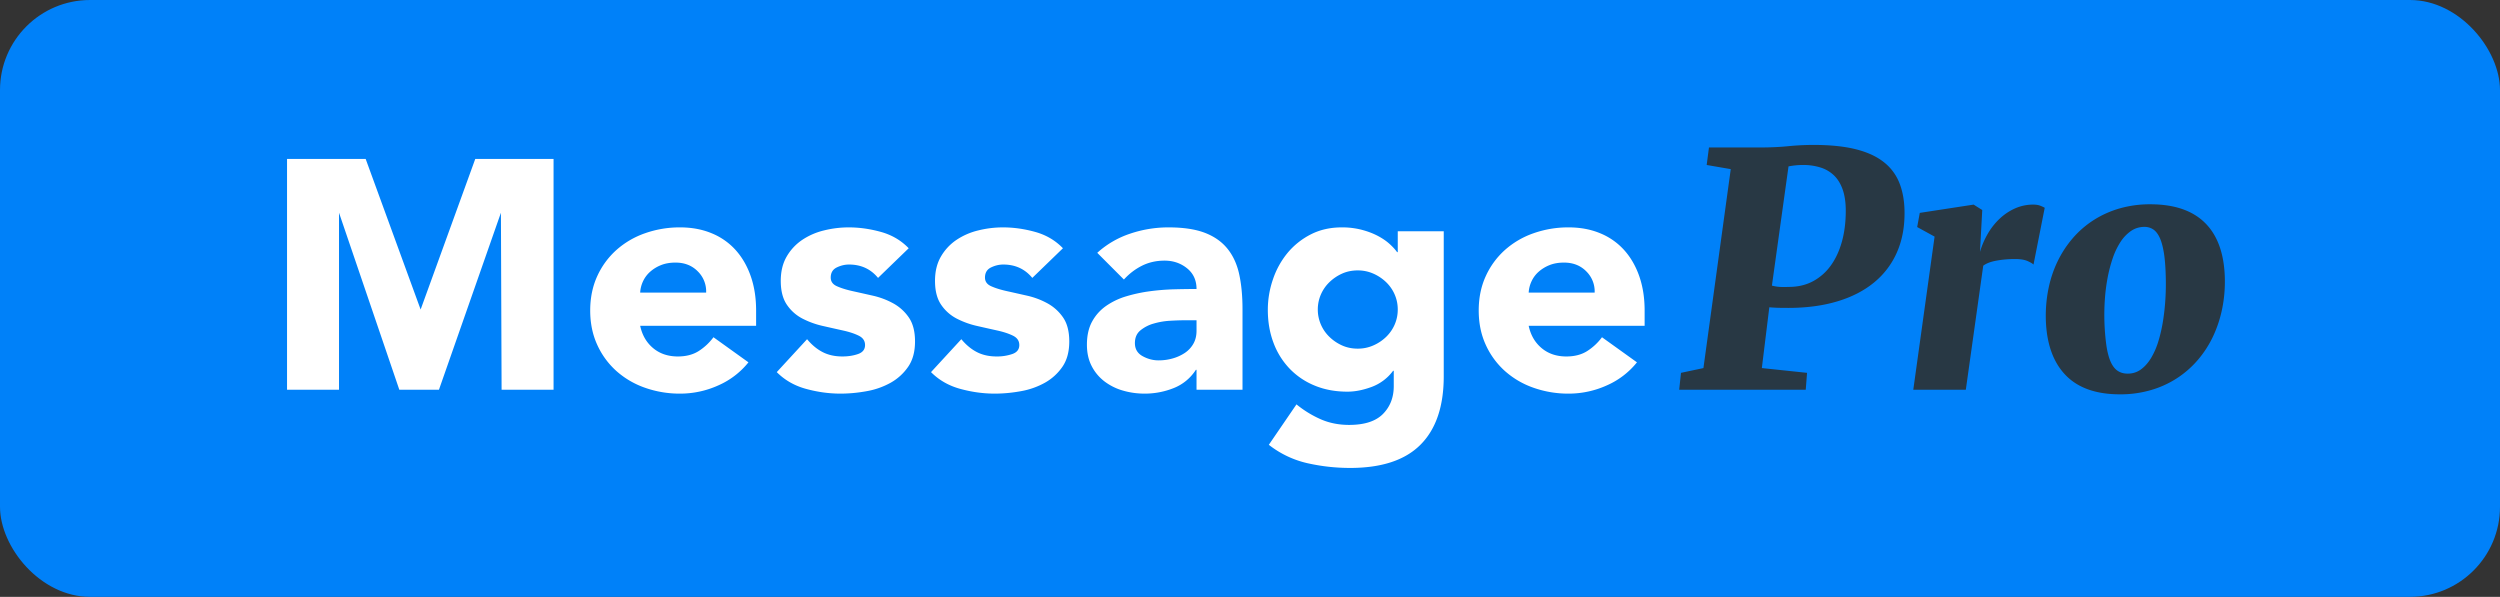 <svg width="222" height="53" viewBox="0 0 222 53" xmlns="http://www.w3.org/2000/svg"><rect x="0" y="0" width="222" height="53" fill="#333333" stroke="none"/><title>22783850-145E-463D-8BEA-40203E222BB5</title><g fill="none" fill-rule="evenodd"><rect fill="#0081F9" width="222" height="53" rx="8"/><path fill="#FFF" d="M42.203 14.113l-4.851 13.373-4.881-13.373h-6.982v20.493h4.615V18.89l5.355 15.717h3.52l5.503-15.717.059 15.717h4.615V14.113zM62.705 25.98a2.484 2.484 0 0 0-.74-1.88c-.513-.522-1.173-.782-1.981-.782-.494 0-.928.077-1.302.231a3.268 3.268 0 0 0-.962.594 2.59 2.59 0 0 0-.621.84 2.71 2.71 0 0 0-.251.998h5.857zm3.758 6.195a7.062 7.062 0 0 1-2.693 2.055 8.215 8.215 0 0 1-3.372.724 9.242 9.242 0 0 1-3.121-.521 7.548 7.548 0 0 1-2.545-1.49 6.995 6.995 0 0 1-1.701-2.331c-.414-.907-.621-1.92-.621-3.04 0-1.118.207-2.131.62-3.039a7 7 0 0 1 1.702-2.33 7.548 7.548 0 0 1 2.545-1.49 9.226 9.226 0 0 1 3.12-.521c1.026 0 1.958.173 2.797.521a5.821 5.821 0 0 1 2.13 1.49c.581.647 1.03 1.424 1.345 2.33.316.908.474 1.92.474 3.04v1.36H56.848c.177.83.562 1.49 1.153 1.983.592.492 1.321.738 2.19.738.73 0 1.345-.16 1.848-.478a4.927 4.927 0 0 0 1.317-1.23l3.107 2.229zm11.507-7.497c-.65-.79-1.508-1.187-2.574-1.187-.375 0-.74.087-1.095.26-.354.174-.532.474-.532.899 0 .347.182.603.547.766.366.165.829.31 1.39.435.563.125 1.164.26 1.806.405.64.145 1.242.372 1.804.68a4.013 4.013 0 0 1 1.39 1.259c.365.531.548 1.24.548 2.128 0 .907-.202 1.654-.607 2.243a4.617 4.617 0 0 1-1.552 1.418 6.765 6.765 0 0 1-2.13.752c-.79.145-1.569.218-2.337.218-1.007 0-2.023-.14-3.048-.42-1.026-.28-1.894-.776-2.603-1.49l2.691-2.924c.415.502.874.883 1.377 1.143.502.261 1.089.391 1.76.391.513 0 .976-.072 1.39-.217.415-.145.621-.41.621-.796 0-.366-.182-.641-.547-.825-.365-.183-.828-.338-1.39-.463-.563-.125-1.165-.26-1.805-.406a7.555 7.555 0 0 1-1.805-.65 3.746 3.746 0 0 1-1.39-1.23c-.365-.531-.547-1.24-.547-2.128 0-.83.172-1.544.517-2.143a4.486 4.486 0 0 1 1.36-1.475 5.958 5.958 0 0 1 1.939-.854 9.083 9.083 0 0 1 2.218-.275c.948 0 1.904.135 2.87.405.967.27 1.785.752 2.456 1.447l-2.722 2.634zm13.698 0c-.651-.79-1.509-1.187-2.574-1.187-.375 0-.74.087-1.095.26-.355.174-.532.474-.532.899 0 .347.182.603.547.766.365.165.828.31 1.39.435.563.125 1.164.26 1.805.405.64.145 1.243.372 1.805.68a4.013 4.013 0 0 1 1.39 1.259c.365.531.547 1.24.547 2.128 0 .907-.202 1.654-.606 2.243a4.617 4.617 0 0 1-1.553 1.418 6.765 6.765 0 0 1-2.13.752c-.79.145-1.568.218-2.337.218-1.006 0-2.023-.14-3.048-.42-1.026-.28-1.893-.776-2.603-1.49l2.692-2.924c.415.502.873.883 1.376 1.143.503.261 1.09.391 1.76.391a4.18 4.18 0 0 0 1.39-.217c.415-.145.622-.41.622-.796 0-.366-.183-.641-.547-.825-.366-.183-.829-.338-1.39-.463-.563-.125-1.165-.26-1.806-.406a7.555 7.555 0 0 1-1.804-.65 3.746 3.746 0 0 1-1.39-1.23c-.366-.531-.548-1.24-.548-2.128 0-.83.173-1.544.518-2.143a4.486 4.486 0 0 1 1.36-1.475 5.958 5.958 0 0 1 1.938-.854 9.083 9.083 0 0 1 2.219-.275c.947 0 1.903.135 2.87.405.966.27 1.785.752 2.455 1.447l-2.721 2.634zm13.49 3.763c-.336 0-.755.015-1.257.043a6.504 6.504 0 0 0-1.45.247 3.257 3.257 0 0 0-1.183.607c-.326.27-.488.647-.488 1.129 0 .521.226.907.68 1.158.453.251.927.376 1.42.376.434 0 .853-.057 1.257-.173a3.81 3.81 0 0 0 1.08-.492c.315-.212.567-.483.754-.81.188-.329.281-.715.281-1.158v-.927h-1.094zm1.094 4.4h-.059a4.152 4.152 0 0 1-1.967 1.62 6.894 6.894 0 0 1-2.589.493c-.67 0-1.316-.092-1.937-.275a4.919 4.919 0 0 1-1.642-.825 3.997 3.997 0 0 1-1.124-1.36c-.277-.54-.415-1.168-.415-1.882 0-.81.153-1.495.459-2.055.305-.56.72-1.023 1.242-1.39a6.225 6.225 0 0 1 1.79-.854 13.43 13.43 0 0 1 2.086-.448c.72-.096 1.44-.155 2.16-.174a75.91 75.91 0 0 1 1.996-.028c0-.772-.28-1.385-.843-1.839-.562-.453-1.227-.68-1.996-.68-.73 0-1.396.15-1.997.448-.602.3-1.14.71-1.613 1.23l-2.367-2.372a8.18 8.18 0 0 1 2.9-1.694 10.564 10.564 0 0 1 3.432-.564c1.301 0 2.371.159 3.21.477.837.319 1.508.787 2.011 1.404.503.618.853 1.375 1.05 2.272.197.898.296 1.935.296 3.112v7.15h-4.083V32.84zm10.768-5.355a3.374 3.374 0 0 0 1.021 2.416c.325.319.7.575 1.124.768.424.193.892.29 1.406.29.492 0 .956-.097 1.39-.29a3.845 3.845 0 0 0 1.14-.767 3.41 3.41 0 0 0 .754-1.1c.177-.415.266-.854.266-1.317 0-.463-.089-.902-.266-1.317a3.392 3.392 0 0 0-.755-1.1 3.857 3.857 0 0 0-1.139-.767 3.39 3.39 0 0 0-1.39-.29c-.514 0-.982.097-1.406.29a3.918 3.918 0 0 0-1.124.767 3.4 3.4 0 0 0-.754 1.1 3.314 3.314 0 0 0-.266 1.317zm11.184 5.933c0 2.664-.686 4.685-2.057 6.064-1.37 1.38-3.457 2.07-6.257 2.07-1.282 0-2.544-.14-3.786-.42a8.651 8.651 0 0 1-3.432-1.635l2.455-3.59a9.339 9.339 0 0 0 2.175 1.332c.76.328 1.592.492 2.5.492 1.361 0 2.361-.323 3.003-.969.64-.647.961-1.472.961-2.475v-1.36h-.06a4.17 4.17 0 0 1-1.908 1.432c-.759.28-1.474.42-2.144.42-1.065 0-2.032-.178-2.9-.536a6.46 6.46 0 0 1-2.233-1.505 6.67 6.67 0 0 1-1.435-2.301c-.335-.887-.503-1.862-.503-2.923 0-.926.153-1.834.459-2.721a7.398 7.398 0 0 1 1.301-2.345 6.515 6.515 0 0 1 2.056-1.635c.809-.414 1.726-.622 2.752-.622a6.9 6.9 0 0 1 1.73.203c.523.135.99.308 1.406.52.414.213.769.449 1.065.71.295.26.532.516.71.767h.059v-1.853h4.083v12.88zm13.401-7.439a2.487 2.487 0 0 0-.74-1.88c-.513-.522-1.174-.782-1.982-.782-.493 0-.927.077-1.302.231a3.288 3.288 0 0 0-.962.594c-.266.241-.472.52-.62.84a2.723 2.723 0 0 0-.252.998h5.858zm3.757 6.195a7.057 7.057 0 0 1-2.692 2.055 8.215 8.215 0 0 1-3.373.724 9.245 9.245 0 0 1-3.12-.521 7.548 7.548 0 0 1-2.545-1.49 7.004 7.004 0 0 1-1.701-2.331c-.415-.907-.621-1.92-.621-3.04 0-1.118.206-2.131.62-3.039a7.008 7.008 0 0 1 1.702-2.33 7.548 7.548 0 0 1 2.545-1.49 9.229 9.229 0 0 1 3.12-.521c1.026 0 1.958.173 2.796.521a5.826 5.826 0 0 1 2.13 1.49c.582.647 1.03 1.424 1.346 2.33.316.908.474 1.92.474 3.04v1.36h-10.296c.178.83.563 1.49 1.154 1.983.592.492 1.32.738 2.19.738.729 0 1.345-.16 1.848-.478a4.917 4.917 0 0 0 1.317-1.23l3.106 2.229z"/><path d="M157.346 25.363c.298.075.58.116.846.12.264.005.512.002.744-.007.77-.01 1.46-.179 2.072-.509a4.637 4.637 0 0 0 1.56-1.378c.428-.588.758-1.296.99-2.12.23-.824.346-1.74.346-2.748 0-.726-.088-1.348-.266-1.866-.18-.518-.434-.94-.766-1.265a3.005 3.005 0 0 0-1.207-.714 5.11 5.11 0 0 0-1.56-.226 6.652 6.652 0 0 0-1.285.127l-1.474 10.586zm-8.075 7.745l1.993-.423 2.427-17.667-2.138-.368.203-1.555h4.564c.877 0 1.697-.037 2.463-.112a22.897 22.897 0 0 1 2.261-.114c1.464 0 2.702.125 3.713.375 1.01.249 1.834.62 2.47 1.11a4.398 4.398 0 0 1 1.401 1.8c.298.713.463 1.535.491 2.468.038 1.384-.173 2.62-.636 3.702a7.14 7.14 0 0 1-2.044 2.742c-.9.745-1.995 1.31-3.286 1.696-1.29.387-2.74.58-4.348.58-.443 0-.788-.005-1.033-.014-.246-.01-.465-.024-.657-.042l-.664 5.399 4.015.423-.116 1.498h-11.238l.16-1.498zm22.521-12.098l-1.546-.848.23-1.258 4.782-.735.766.48-.202 3.718a7.342 7.342 0 0 1 .686-1.598 5.866 5.866 0 0 1 1.055-1.342 4.901 4.901 0 0 1 1.372-.92 3.95 3.95 0 0 1 1.625-.338c.25 0 .462.036.636.106s.298.13.375.177l-.996 5.045c-.058-.075-.224-.176-.499-.303-.274-.127-.653-.191-1.134-.191-.587 0-1.139.047-1.653.142-.516.093-.909.245-1.178.451l-1.546 11.01H169.9l1.892-13.596zm17.147 12.169c.442 0 .834-.125 1.177-.375.342-.25.642-.588.902-1.018a6.56 6.56 0 0 0 .65-1.497c.174-.57.311-1.176.412-1.816.101-.641.171-1.296.21-1.965a22.32 22.32 0 0 0 .029-1.95c-.02-.839-.075-1.541-.166-2.107-.092-.565-.217-1.017-.376-1.357-.16-.338-.352-.581-.578-.727a1.394 1.394 0 0 0-.773-.22c-.443 0-.843.123-1.2.368a3.48 3.48 0 0 0-.938.99 6.46 6.46 0 0 0-.686 1.448 12.64 12.64 0 0 0-.455 1.76 16.387 16.387 0 0 0-.238 1.908 20.181 20.181 0 0 0 .137 4.049c.087.59.212 1.07.375 1.442.164.372.37.643.622.813.25.169.549.254.896.254m-7.267-4.72c-.03-.953.044-1.868.217-2.75.173-.88.443-1.703.81-2.466a9.416 9.416 0 0 1 1.357-2.085 8.476 8.476 0 0 1 1.856-1.611 8.853 8.853 0 0 1 2.311-1.039 9.714 9.714 0 0 1 2.723-.367c2.118 0 3.735.546 4.847 1.64 1.112 1.093 1.702 2.703 1.77 4.833.028.952-.047 1.87-.225 2.756a10.861 10.861 0 0 1-.808 2.48 9.345 9.345 0 0 1-1.358 2.107 8.585 8.585 0 0 1-4.182 2.685 9.625 9.625 0 0 1-2.73.375c-2.12 0-3.728-.566-4.825-1.697-1.098-1.13-1.686-2.751-1.763-4.862" fill="#283844"/></g></svg>
